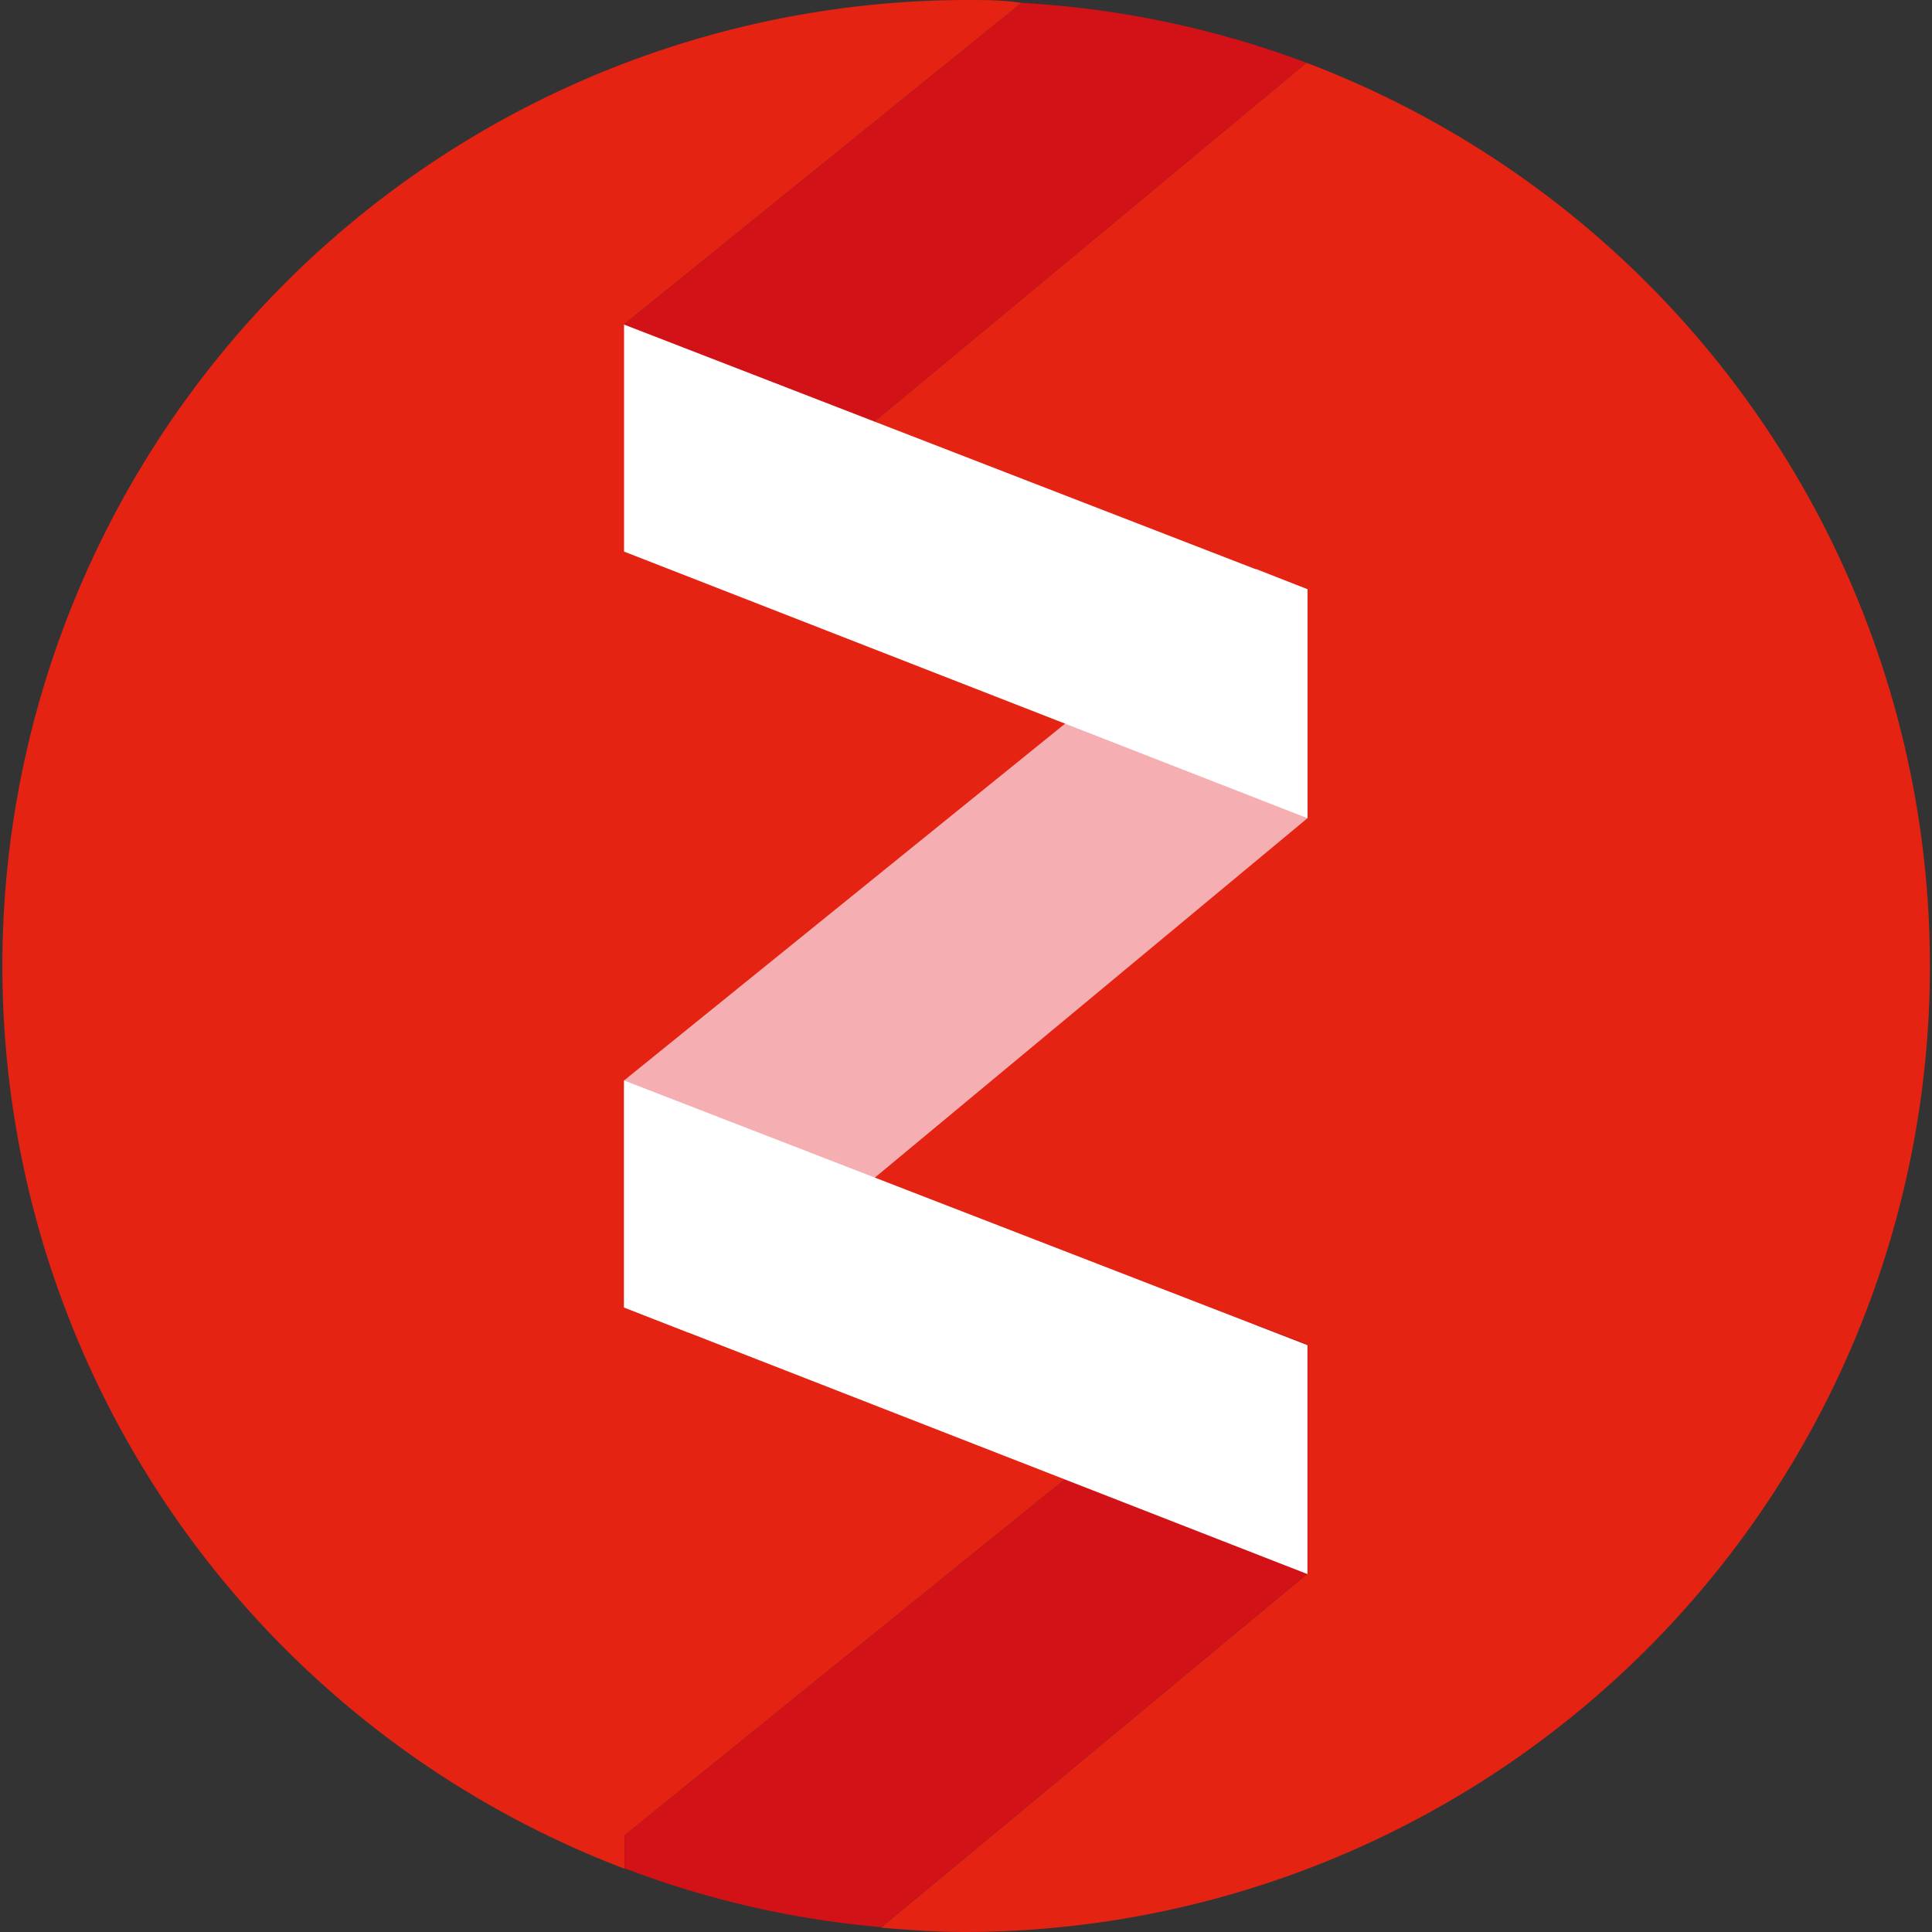<svg id="Слой_1" data-name="Слой 1" xmlns="http://www.w3.org/2000/svg" viewBox="0 0 40 40"><rect x="0" y="0" width="40" height="40" fill="#333333" stroke="none"/><defs><style>.cls-1{fill:#e42313;}.cls-2{fill:#d21216;}.cls-3{fill:#f5afb2;}.cls-4{fill:#fff;}</style></defs><title>zen-logo</title><path class="cls-1" d="M27.05,1.3,14.25,11.93l-1.32-.52V6.71L21.15.06C20.77,0,20.39,0,20,0a20,20,0,0,0-7.07,38.69V38L26,27.43l1.07.41v4.74l-8.83,7.33c.58.05,1.16.09,1.75.09A20,20,0,0,0,27.05,1.3Z"/><path class="cls-2" d="M27.08,27.84,26,27.43,12.93,38v.68a19.64,19.64,0,0,0,5.32,1.22l8.83-7.33Z"/><polygon class="cls-3" points="27.07 16.94 14.25 27.59 12.92 27.07 12.92 22.37 26.01 11.78 27.07 12.2 27.07 16.94"/><path class="cls-2" d="M12.93,11.41l1.32.52L27.05,1.3A19.88,19.88,0,0,0,21.15.06L12.93,6.71Z"/><polygon class="cls-4" points="27.07 32.59 12.92 27.07 12.92 22.37 27.07 27.85 27.07 32.59"/><polygon class="cls-4" points="27.07 16.94 12.92 11.42 12.92 6.72 27.07 12.2 27.07 16.94"/></svg>
